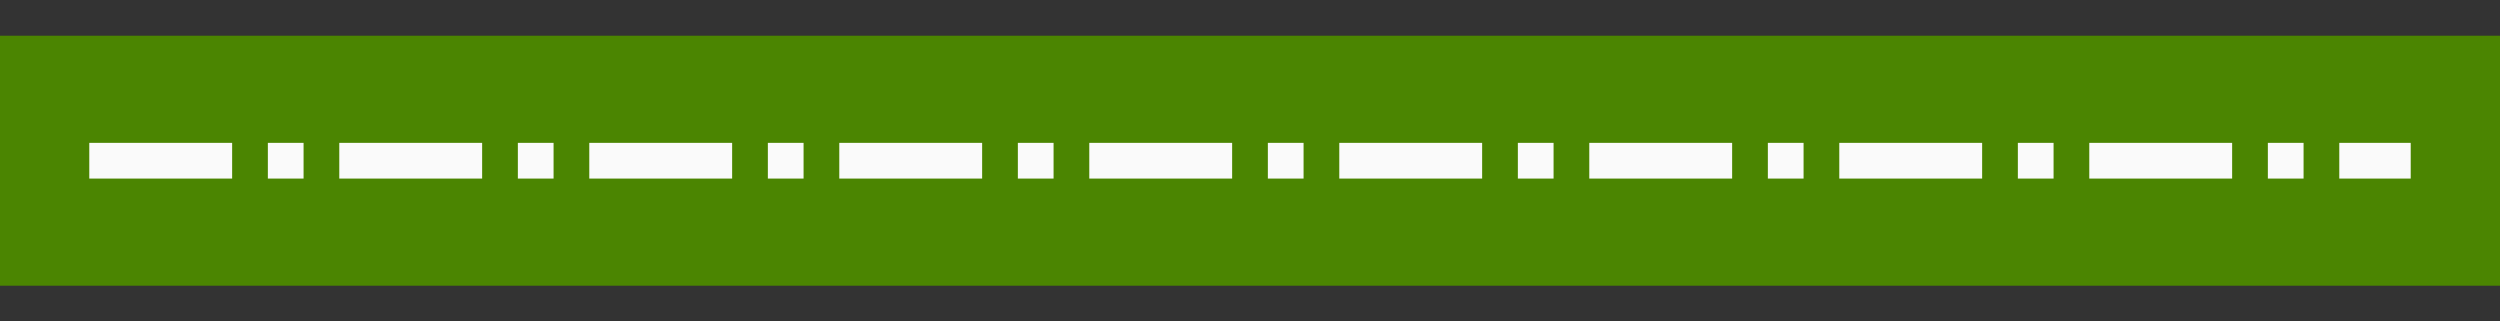 <svg xmlns="http://www.w3.org/2000/svg" height="18" width="140"><rect width="100%" height="100%" fill="#333333" stroke="none"/><path d="M0 2h140v14H0z" fill="#1e8bcd" style="fill:#4B8501;fill-opacity:1"/><g fill="#fafafa"><path d="M15 8h2v2h-2zM5 8h8v2H5zM19 8h8v2h-8zM29 8h2v2h-2zM33 8h8v2h-8zM43 8h2v2h-2zM47 8h8v2h-8zM57 8h2v2h-2zM61 8h8v2h-8zM71 8h2v2h-2zM75 8h8v2h-8zM85 8h2v2h-2zM89 8h8v2h-8zM99 8h2v2h-2zM103 8h8v2h-8zM113 8h2v2h-2zM117 8h8v2h-8zM127 8h2v2h-2zM131 8h4v2h-4z"/></g></svg>